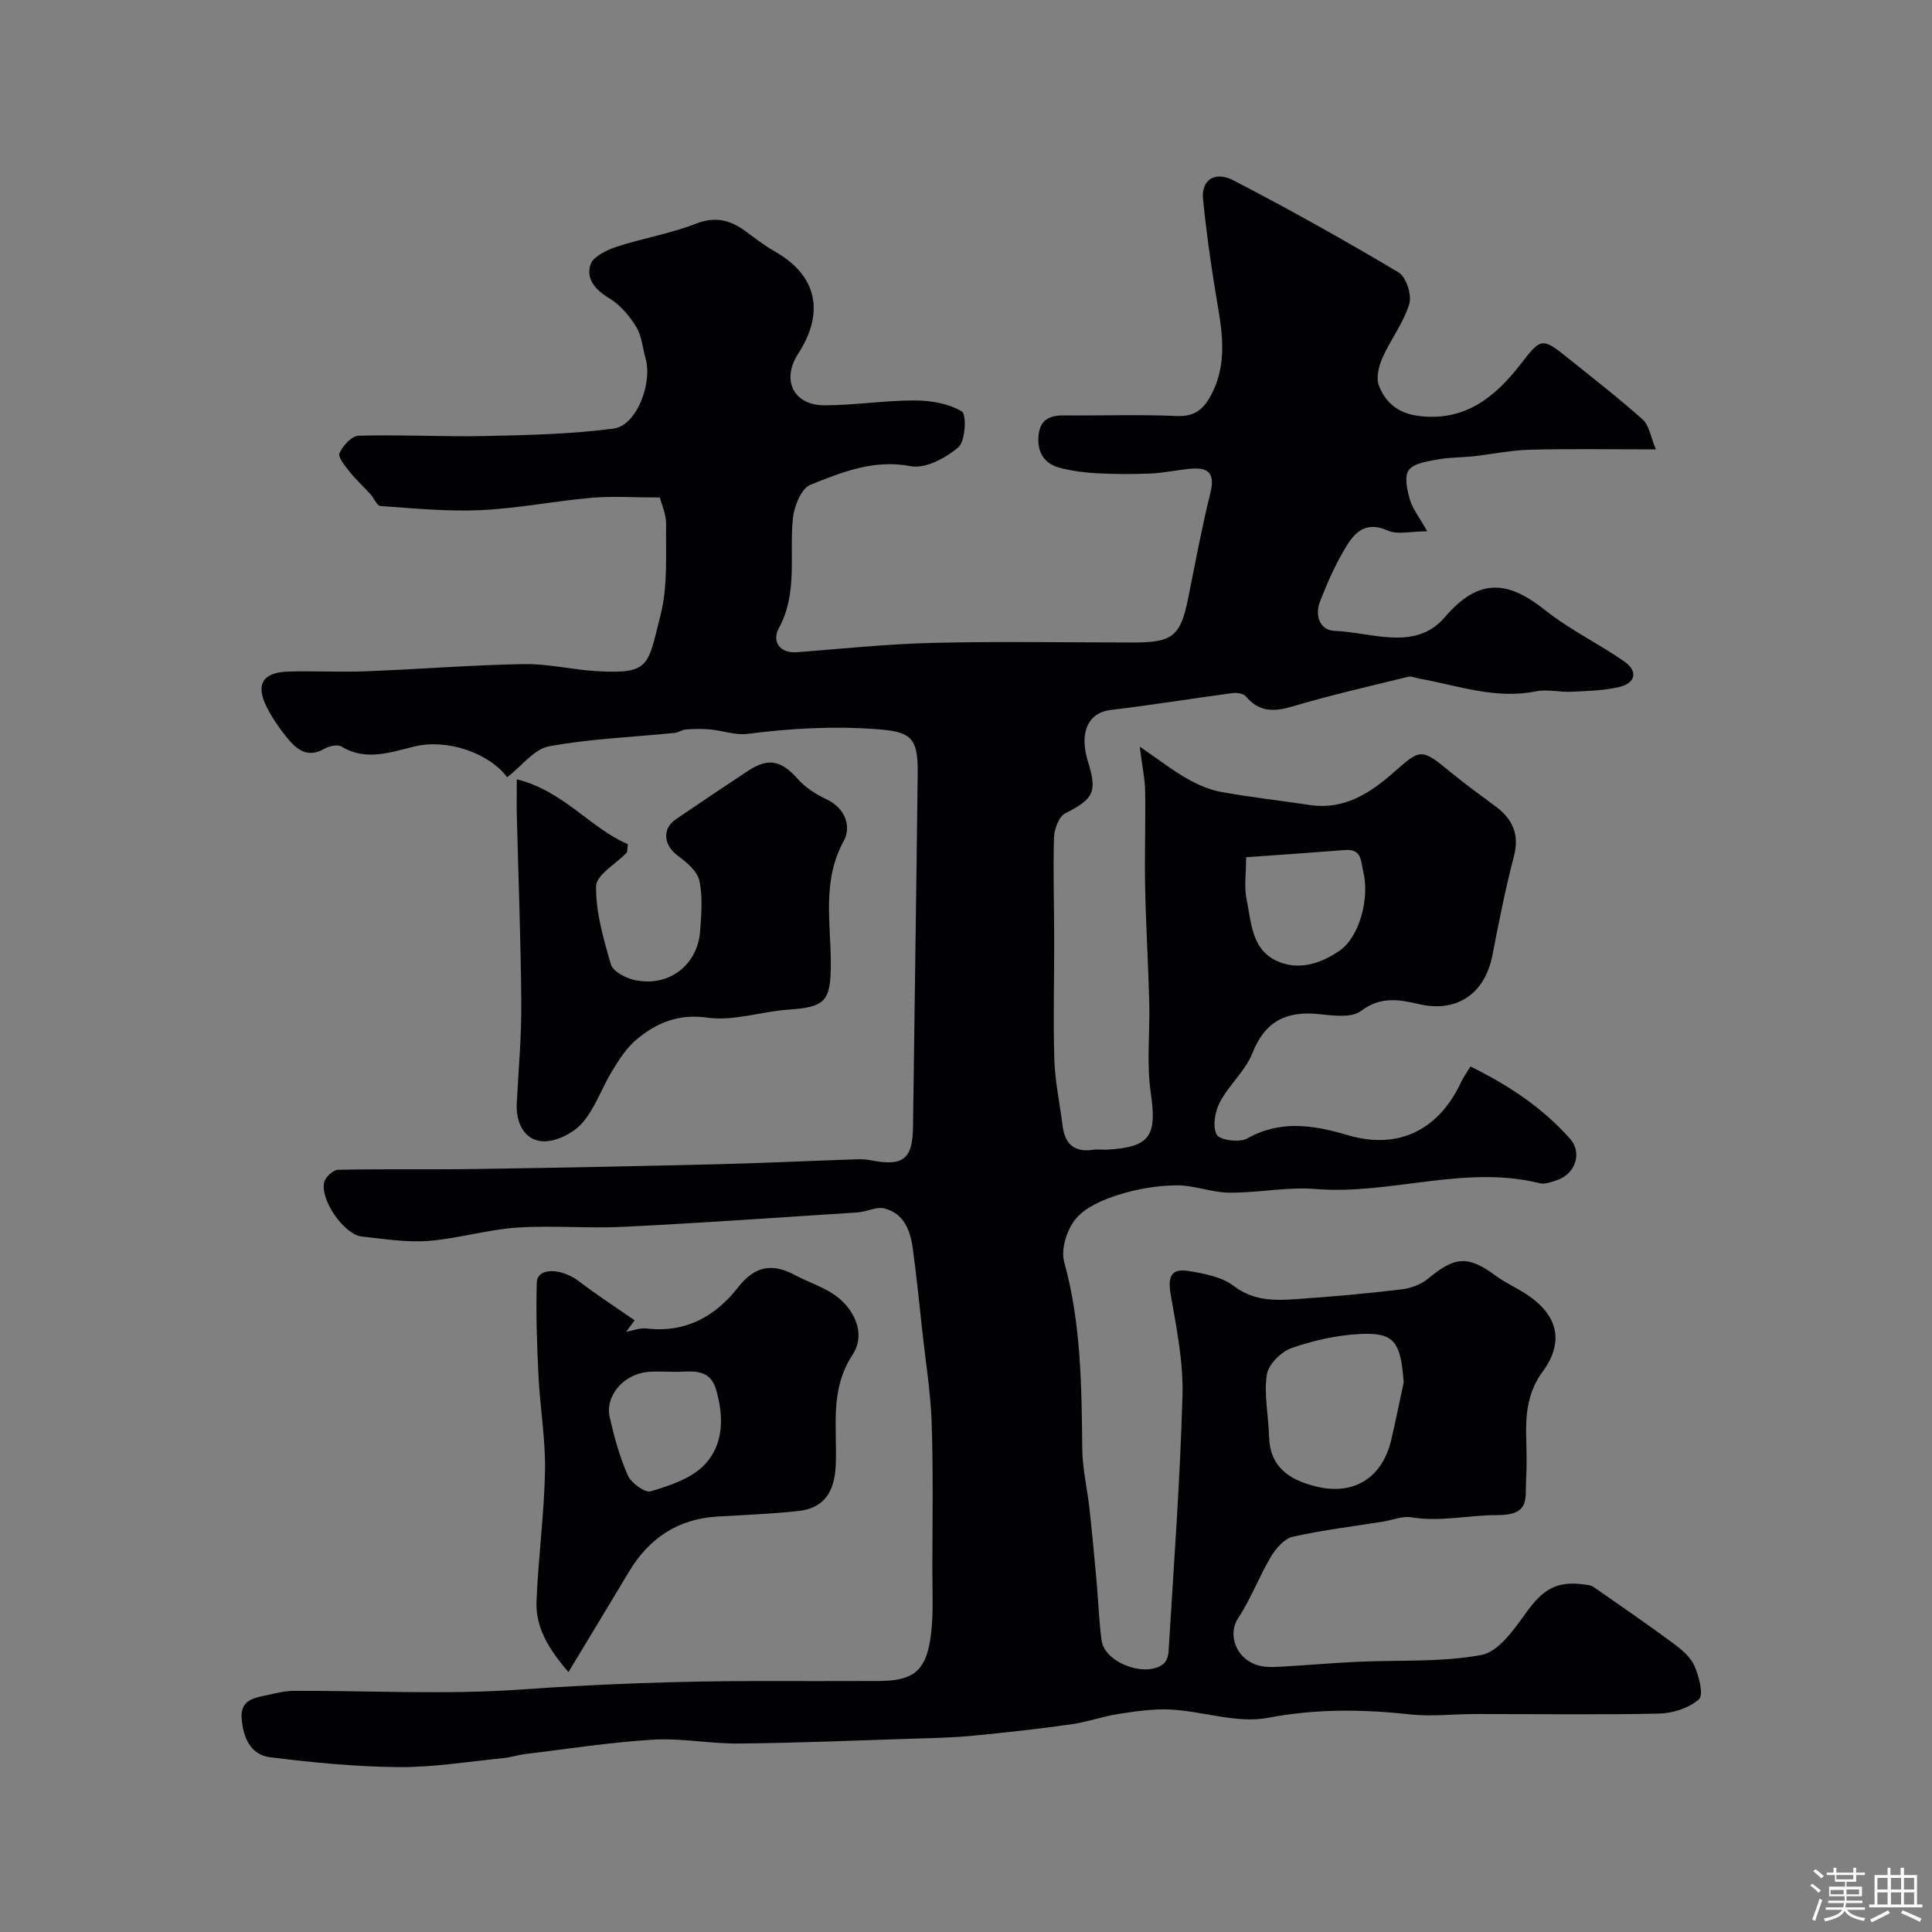 <svg enable-background="new 0 0 400 400" viewBox="0 0 400 400" xmlns="http://www.w3.org/2000/svg"><rect x="0" y="0" width="400" height="400" fill="#808080" stroke="none"/><path d="m374.8 390.4.4-.4c.7.5 1.3 1 1.8 1.4l-.5.5c-.5-.6-1.1-1.1-1.7-1.5zm1 7.3-.6-.3c.5-1.4 1.1-2.8 1.5-4.3.2.1.4.2.6.3-.5 1.3-1 2.8-1.5 4.3zm-.4-10.3.5-.4c.4.3 1 .8 1.7 1.4l-.5.5c-.5-.5-1.1-1-1.7-1.5zm2.5.3h1.7v-1h.6v1h3.5v-1h.6v1h1.8v.5h-1.8v1.4h-2v1h3.2v2h-3.2v.9h3.3v.5h-3.4c0 .3-.1.6-.1.9h4v.5h-3.7c.7.9 1.9 1.5 3.8 1.7-.1.2-.2.4-.3.6-2.1-.4-3.5-1.1-4-2.1-.4 1-1.8 1.7-4 2.2-.1-.2-.2-.4-.3-.6 2.1-.4 3.4-1 3.8-1.8h-3.4v-.5h3.6c.1-.3.1-.6.2-.9h-3.3v-.5h3.4c0-.3 0-.6 0-.9h-3.2v-2h3.3v-1h-2.1v-1.4h-1.7v-.5zm1.1 3.5v1h2.7c0-.3 0-.4 0-.4 0-.1 0-.2 0-.2 0-.1 0-.2 0-.3h-2.7zm1.2-3v.9h3.5v-.9zm4.7 3h-2.6v.6.4h2.6z" fill="#fcfbfa"/><path d="m393.6 386.7h.6v1.5h2.7v6.1h1.1v.6h-11v-.6h1.1v-6.1h2.7v-1.5h.6v1.5h2.1v-1.5zm-2.7 8.8.4.6c-1.2.6-2.5 1.3-3.8 1.9-.1-.2-.2-.4-.3-.6 1.2-.6 2.5-1.2 3.7-1.9zm-2.2-6.7v2.4h2.1v-2.4zm0 3v2.5h2.1v-2.5zm2.8-3v2.4h2.1v-2.4zm0 3v2.5h2.1v-2.5zm6 6.1c-1.4-.7-2.7-1.3-3.9-1.8l.3-.6c1.5.6 2.7 1.2 3.9 1.7zm-1.2-9.1h-2.1v2.4h2.1zm-2.1 3v2.5h2.1v-2.5z" fill="#fcfbfa"/><g fill="#010103"><path d="m105.01 160.92c-3.83-5.07-12.43-7.98-19.11-6.39-5.01 1.19-10.07 3.14-15.21.03-.81-.49-2.55-.09-3.54.47-3.69 2.1-5.93-.06-7.94-2.56-1.53-1.89-2.92-3.96-4.01-6.13-2.33-4.65-.81-7.14 4.49-7.3 5.38-.16 10.77.15 16.15-.06 10.88-.42 21.75-1.3 32.63-1.49 5.04-.09 10.09 1.19 15.15 1.47 11.05.61 10.47-1.13 13.15-11.67 1.52-5.97 1.05-12.47 1.14-18.74.03-2.12-.98-4.26-1.3-5.55-5.38 0-9.81-.31-14.18.07-7.66.67-15.26 2.2-22.93 2.55-6.89.32-13.83-.38-20.73-.86-.75-.05-1.35-1.66-2.09-2.47-1.39-1.53-2.94-2.92-4.22-4.53-.96-1.21-2.53-3.07-2.17-3.93.65-1.54 2.54-3.58 3.96-3.62 8.81-.24 17.63.25 26.44.06 8.8-.19 17.65-.39 26.36-1.54 4.71-.62 8.07-9.29 6.61-14.51-.61-2.19-.78-4.64-1.92-6.51-1.39-2.27-3.29-4.56-5.53-5.91-2.91-1.75-4.95-4.01-3.95-7.03.55-1.67 3.36-3 5.41-3.68 5.38-1.78 11.08-2.69 16.33-4.75 4.08-1.6 7.17-.81 10.37 1.54 1.97 1.45 3.91 2.97 6.03 4.17 8.68 4.91 10.46 12.54 4.84 21.21-3.49 5.39-.98 10.66 5.44 10.65 6.26 0 12.51-1.02 18.77-1 3.3.01 6.99.63 9.7 2.3 1.01.62.72 6.15-.73 7.39-2.61 2.23-6.85 4.5-9.86 3.92-7.67-1.47-14.23 1.24-20.78 3.85-1.87.75-3.35 4.41-3.61 6.88-.81 7.62 1.08 15.45-2.93 22.83-1.36 2.5-.1 5.26 3.87 4.95 9.36-.73 18.73-1.71 28.11-1.93 13.82-.33 27.66-.08 41.49-.08 8.08 0 9.7-1.34 11.26-9.04 1.48-7.34 2.85-14.72 4.64-21.99.99-4.03-.46-5.29-4.14-4.94-2.77.26-5.52.87-8.29.99-3.68.16-7.39.13-11.07-.05-2.44-.12-4.9-.46-7.28-1.02-3.26-.77-5.02-2.82-4.84-6.39.17-3.39 1.96-4.59 5.15-4.57 7.83.06 15.68-.22 23.49.12 3.84.17 5.66-1.5 7.25-4.6 3.61-7.07 1.89-14.18.72-21.37-1.02-6.29-1.9-12.62-2.53-18.96-.38-3.87 2.39-5.88 6.29-3.86 11.59 6 23 12.39 34.21 19.06 1.57.93 2.77 4.69 2.2 6.55-1.18 3.89-3.84 7.3-5.52 11.08-.77 1.73-1.38 4.13-.78 5.74 1.3 3.5 3.95 5.76 8.05 6.32 9.67 1.31 16.02-3.84 21.35-10.75 4.09-5.29 4.38-5.54 9.51-1.41 5.29 4.26 10.68 8.42 15.74 12.94 1.33 1.19 1.61 3.55 2.71 6.17-9.42 0-17.76-.15-26.09.07-3.9.1-7.79.93-11.69 1.36-2.47.27-4.99.2-7.41.66-2.12.4-4.9.76-5.97 2.2-.96 1.28-.34 4.11.22 6.07.55 1.92 1.91 3.6 3.6 6.6-3.43 0-6.13.74-8.12-.14-5.21-2.3-7.37 1.02-9.35 4.48-1.86 3.24-3.37 6.7-4.72 10.19-1.12 2.9-.07 5.95 2.99 6.08 7.75.31 16.77 4.29 22.83-2.81 7.06-8.27 13.11-7.59 20.79-1.47 5.06 4.03 11.04 6.9 16.38 10.62 2.85 1.99 2.41 4.46-1.03 5.28-3.19.76-6.55.83-9.85.99-2.48.12-5.07-.56-7.45-.08-8.34 1.68-16.1-1.2-24.04-2.63-.8-.14-1.66-.56-2.38-.39-7.98 1.96-16 3.78-23.87 6.12-3.87 1.15-6.95 1.26-9.72-2.06-.5-.6-1.88-.8-2.78-.68-8.41 1.12-16.8 2.49-25.22 3.49-4.66.56-6.59 4.64-4.68 10.76 1.95 6.26 1.12 7.67-4.73 10.65-1.32.67-2.26 3.26-2.32 4.99-.21 7.03.03 14.08.04 21.12.02 8.31-.23 16.62.03 24.92.15 4.55 1.14 9.06 1.7 13.6.47 3.79 2.39 5.61 6.33 5.02.98-.15 2 .03 3-.03 8.91-.54 10.23-2.89 8.92-11.9-.88-6.07-.14-12.37-.3-18.56-.2-7.94-.69-15.87-.85-23.8-.14-6.66.11-13.32 0-19.98-.04-2.5-.59-4.99-1.12-9.2 4.03 2.76 6.79 4.91 9.8 6.63 2.18 1.24 4.61 2.31 7.06 2.75 6.09 1.11 12.25 1.79 18.37 2.71 7 1.05 12.36-2.38 17.2-6.63 5.8-5.09 5.78-5.22 12.09-.05 2.91 2.38 5.96 4.61 8.99 6.84 3.63 2.66 5.18 5.81 3.95 10.5-1.77 6.75-3.12 13.63-4.45 20.48-1.53 7.87-7.29 11.92-15.17 10.09-4.27-.99-7.98-1.65-12.06 1.42-1.97 1.48-5.79.94-8.7.64-6.7-.69-11.13 1.44-13.75 8.07-1.46 3.69-4.85 6.57-6.73 10.16-1.02 1.93-1.57 5.06-.66 6.73.63 1.14 4.7 1.68 6.28.8 7-3.94 13.88-2.76 20.93-.68 10.6 3.13 18.88-1.33 23.35-10.94.47-1.01 1.15-1.93 1.97-3.29 7.86 3.84 14.88 8.51 20.58 14.91 2.72 3.04 1.06 7.49-2.87 8.69-1.08.33-2.33.82-3.34.57-15.6-3.88-30.92 2.46-46.47 1.19-5.88-.48-11.88.82-17.82.76-3.69-.03-7.37-1.58-11.04-1.52-3.99.06-8.1.75-11.9 1.96-3.21 1.01-6.8 2.53-8.85 4.97-1.84 2.19-3.13 6.31-2.4 8.95 3.52 12.75 3.6 25.7 3.74 38.71.04 4.06 1.02 8.1 1.47 12.16.54 4.9 1 9.81 1.45 14.72.39 4.26.51 8.55 1.09 12.79.64 4.59 9.12 7.75 12.79 4.83.65-.52 1.02-1.7 1.07-2.61 1.06-17.63 2.39-35.26 2.88-52.9.2-6.97-1.23-14.04-2.44-20.97-.61-3.49-.04-5.48 3.63-4.88 3.25.53 6.91 1.19 9.4 3.09 4.16 3.17 8.56 3.05 13.12 2.73 7.21-.5 14.42-1.15 21.6-2 1.94-.23 4.11-1.03 5.59-2.27 5.51-4.58 8.27-4.77 13.87-.62 2.08 1.54 4.52 2.6 6.68 4.05 6.34 4.27 7.59 9.78 3.11 15.88-3.07 4.18-3.53 8.7-3.4 13.53.08 3 .16 6.01-.02 9-.22 3.73.9 7.19-6.04 7.16-5.78-.03-11.71 1.46-17.74.45-1.82-.3-3.83.57-5.76.88-6.27 1.01-12.6 1.76-18.78 3.15-1.75.4-3.49 2.42-4.51 4.13-2.45 4.12-4.14 8.71-6.77 12.7-2.41 3.65-.2 8.99 4.78 9.95 1.61.31 3.33.16 4.99.06 4.95-.28 9.88-.72 14.83-.95 8.6-.4 17.35.13 25.73-1.41 3.51-.64 6.73-5.21 9.19-8.64 3.51-4.92 6.36-6.78 12.16-5.95.63.09 1.36.14 1.86.49 5.55 3.85 11.12 7.69 16.55 11.7 1.71 1.26 3.56 2.81 4.37 4.66.94 2.14 1.93 6.01.93 6.91-2.05 1.82-5.41 2.89-8.25 2.96-12.7.28-25.4.08-38.11.09-4.49 0-9.03.57-13.46.08-9.87-1.09-19.49-1.18-29.43.71-6.31 1.2-13.28-1.32-19.98-1.71-3.59-.21-7.27.35-10.85.89-3.35.51-6.6 1.7-9.95 2.17-6.8.95-13.64 1.72-20.48 2.37-4.12.39-8.27.47-12.42.6-11.93.38-23.86.88-35.79 1-5.95.06-11.93-1.15-17.84-.8-8.82.53-17.58 1.91-26.36 2.97-1.61.19-3.18.72-4.78.87-7.19.71-14.4 1.91-21.59 1.84-8.86-.08-17.74-.94-26.54-2.04-4.1-.51-5.59-4.15-5.89-8.04-.31-4.02 2.83-4.28 5.54-4.88 1.73-.39 3.51-.82 5.26-.83 15.66-.06 31.39.83 46.98-.27 16.37-1.16 32.71-1.75 49.09-1.76 8.37 0 16.74.03 25.1-.01 6.71-.03 9.49-1.84 10.56-8.32.81-4.9.45-10.01.47-15.02.03-10.05.19-20.11-.14-30.15-.21-6.21-1.22-12.4-1.9-18.59-.64-5.86-1.22-11.73-2.02-17.56-.51-3.68-1.85-7.19-5.87-8.19-1.68-.42-3.68.7-5.56.82-16.12 1.05-32.24 2.17-48.38 2.98-7.39.37-14.83-.33-22.21.17-6.13.42-12.16 2.28-18.28 2.75-4.54.34-9.19-.42-13.76-.91-3.66-.39-8.7-7.61-7.77-11.29.27-1.05 1.85-2.51 2.85-2.53 9.52-.2 19.05-.02 28.57-.16 16.78-.25 33.55-.59 50.33-1 9.1-.22 18.2-.66 27.3-.97 1.33-.05 2.7-.12 3.98.14 6.8 1.36 8.77-.17 8.86-6.84.31-24.43.69-48.86.97-73.3.09-7.54-1.48-8.6-8.85-9.12-8.87-.63-17.6-.13-26.38 1-2.5.32-5.15-.68-7.74-.92-1.67-.15-3.37-.11-5.05.01-.78.05-1.51.64-2.29.71-8.67.87-17.43 1.2-25.96 2.77-3.1.52-5.63 4.02-8.72 6.41zm185.61 125.29c-.62-8.43-1.92-10.36-9-10.02-4.8.23-9.69 1.33-14.23 2.92-2.16.76-4.8 3.4-5.11 5.5-.62 4.14.35 8.5.46 12.77.17 6.45 4.3 9.05 9.78 10.39 7.75 1.9 13.66-1.77 15.52-9.65.93-3.96 1.72-7.94 2.58-11.91zm-32.62-108.73c0 3.31-.45 6.14.1 8.76.97 4.64 1 10.17 6.04 12.61 4.56 2.21 9.19.73 13.19-2.01 4.13-2.83 6.26-10.82 4.93-16.35-.54-2.26-.3-4.78-3.8-4.5-6.83.54-13.67 1-20.46 1.49z"/><path d="m107 161.35c9.69 2.39 15.22 10.13 22.99 13.42-.15 1.16-.07 1.59-.25 1.78-2.21 2.32-6.3 4.59-6.33 6.92-.08 5.4 1.53 10.91 3.07 16.19.42 1.43 2.92 2.77 4.69 3.19 7.06 1.69 13.25-2.88 13.78-10.05.26-3.48.57-7.11-.15-10.45-.43-1.96-2.61-3.82-4.42-5.14-2.97-2.16-3.39-5.58-.45-7.59 4.95-3.38 9.92-6.71 14.92-10.01 4.25-2.82 6.93-2.16 10.35 1.7 1.57 1.77 3.77 3.16 5.93 4.18 3.99 1.88 5.15 5.75 3.56 8.62-4.55 8.28-2.67 16.89-2.68 25.43-.02 7.9-1.18 8.96-8.93 9.51-5.55.39-11.22 2.4-16.55 1.65-6.03-.86-10.47 1.01-14.64 4.42-2.1 1.72-3.68 4.2-5.13 6.57-2.2 3.59-3.56 7.84-6.29 10.9-1.89 2.12-5.61 3.94-8.31 3.69-3.68-.34-5.37-3.9-5.17-7.84.35-6.92.99-13.85.94-20.77-.1-12.97-.61-25.94-.93-38.91-.05-2.14 0-4.28 0-7.41z"/><path d="m129.62 275.74c1.42-.25 2.88-.85 4.25-.69 8.05.95 14.23-2.49 18.92-8.5 3.45-4.41 7.05-5.11 11.76-2.58 2.44 1.31 5.11 2.2 7.47 3.62 4.72 2.84 7.42 8.44 4.52 12.85-4.88 7.41-3.16 15.22-3.51 22.96-.26 5.69-2.57 8.88-7.76 9.44-5.57.6-11.17.81-16.77 1.15-8.17.49-14.13 4.49-18.28 11.42-3.98 6.65-8 13.28-12.53 20.78-4.21-4.9-6.81-9.3-6.61-14.61.35-9.02 1.59-18.02 1.76-27.03.12-6.54-1.03-13.1-1.35-19.66-.32-6.45-.55-12.93-.35-19.38.1-3.11 5.06-3.04 8.77-.2s7.65 5.38 11.49 8.06c-.6.79-1.19 1.58-1.78 2.37zm9.57 8.27c-1.66 0-3.33-.12-4.98.02-5.06.42-9.01 4.95-7.96 9.47.94 4.08 2.05 8.2 3.76 12.01.7 1.57 3.54 3.62 4.74 3.25 3.89-1.18 8.26-2.6 10.99-5.37 4.12-4.19 4.16-10.04 2.53-15.65-1.46-4.96-5.62-3.56-9.08-3.73z"/></g></svg>